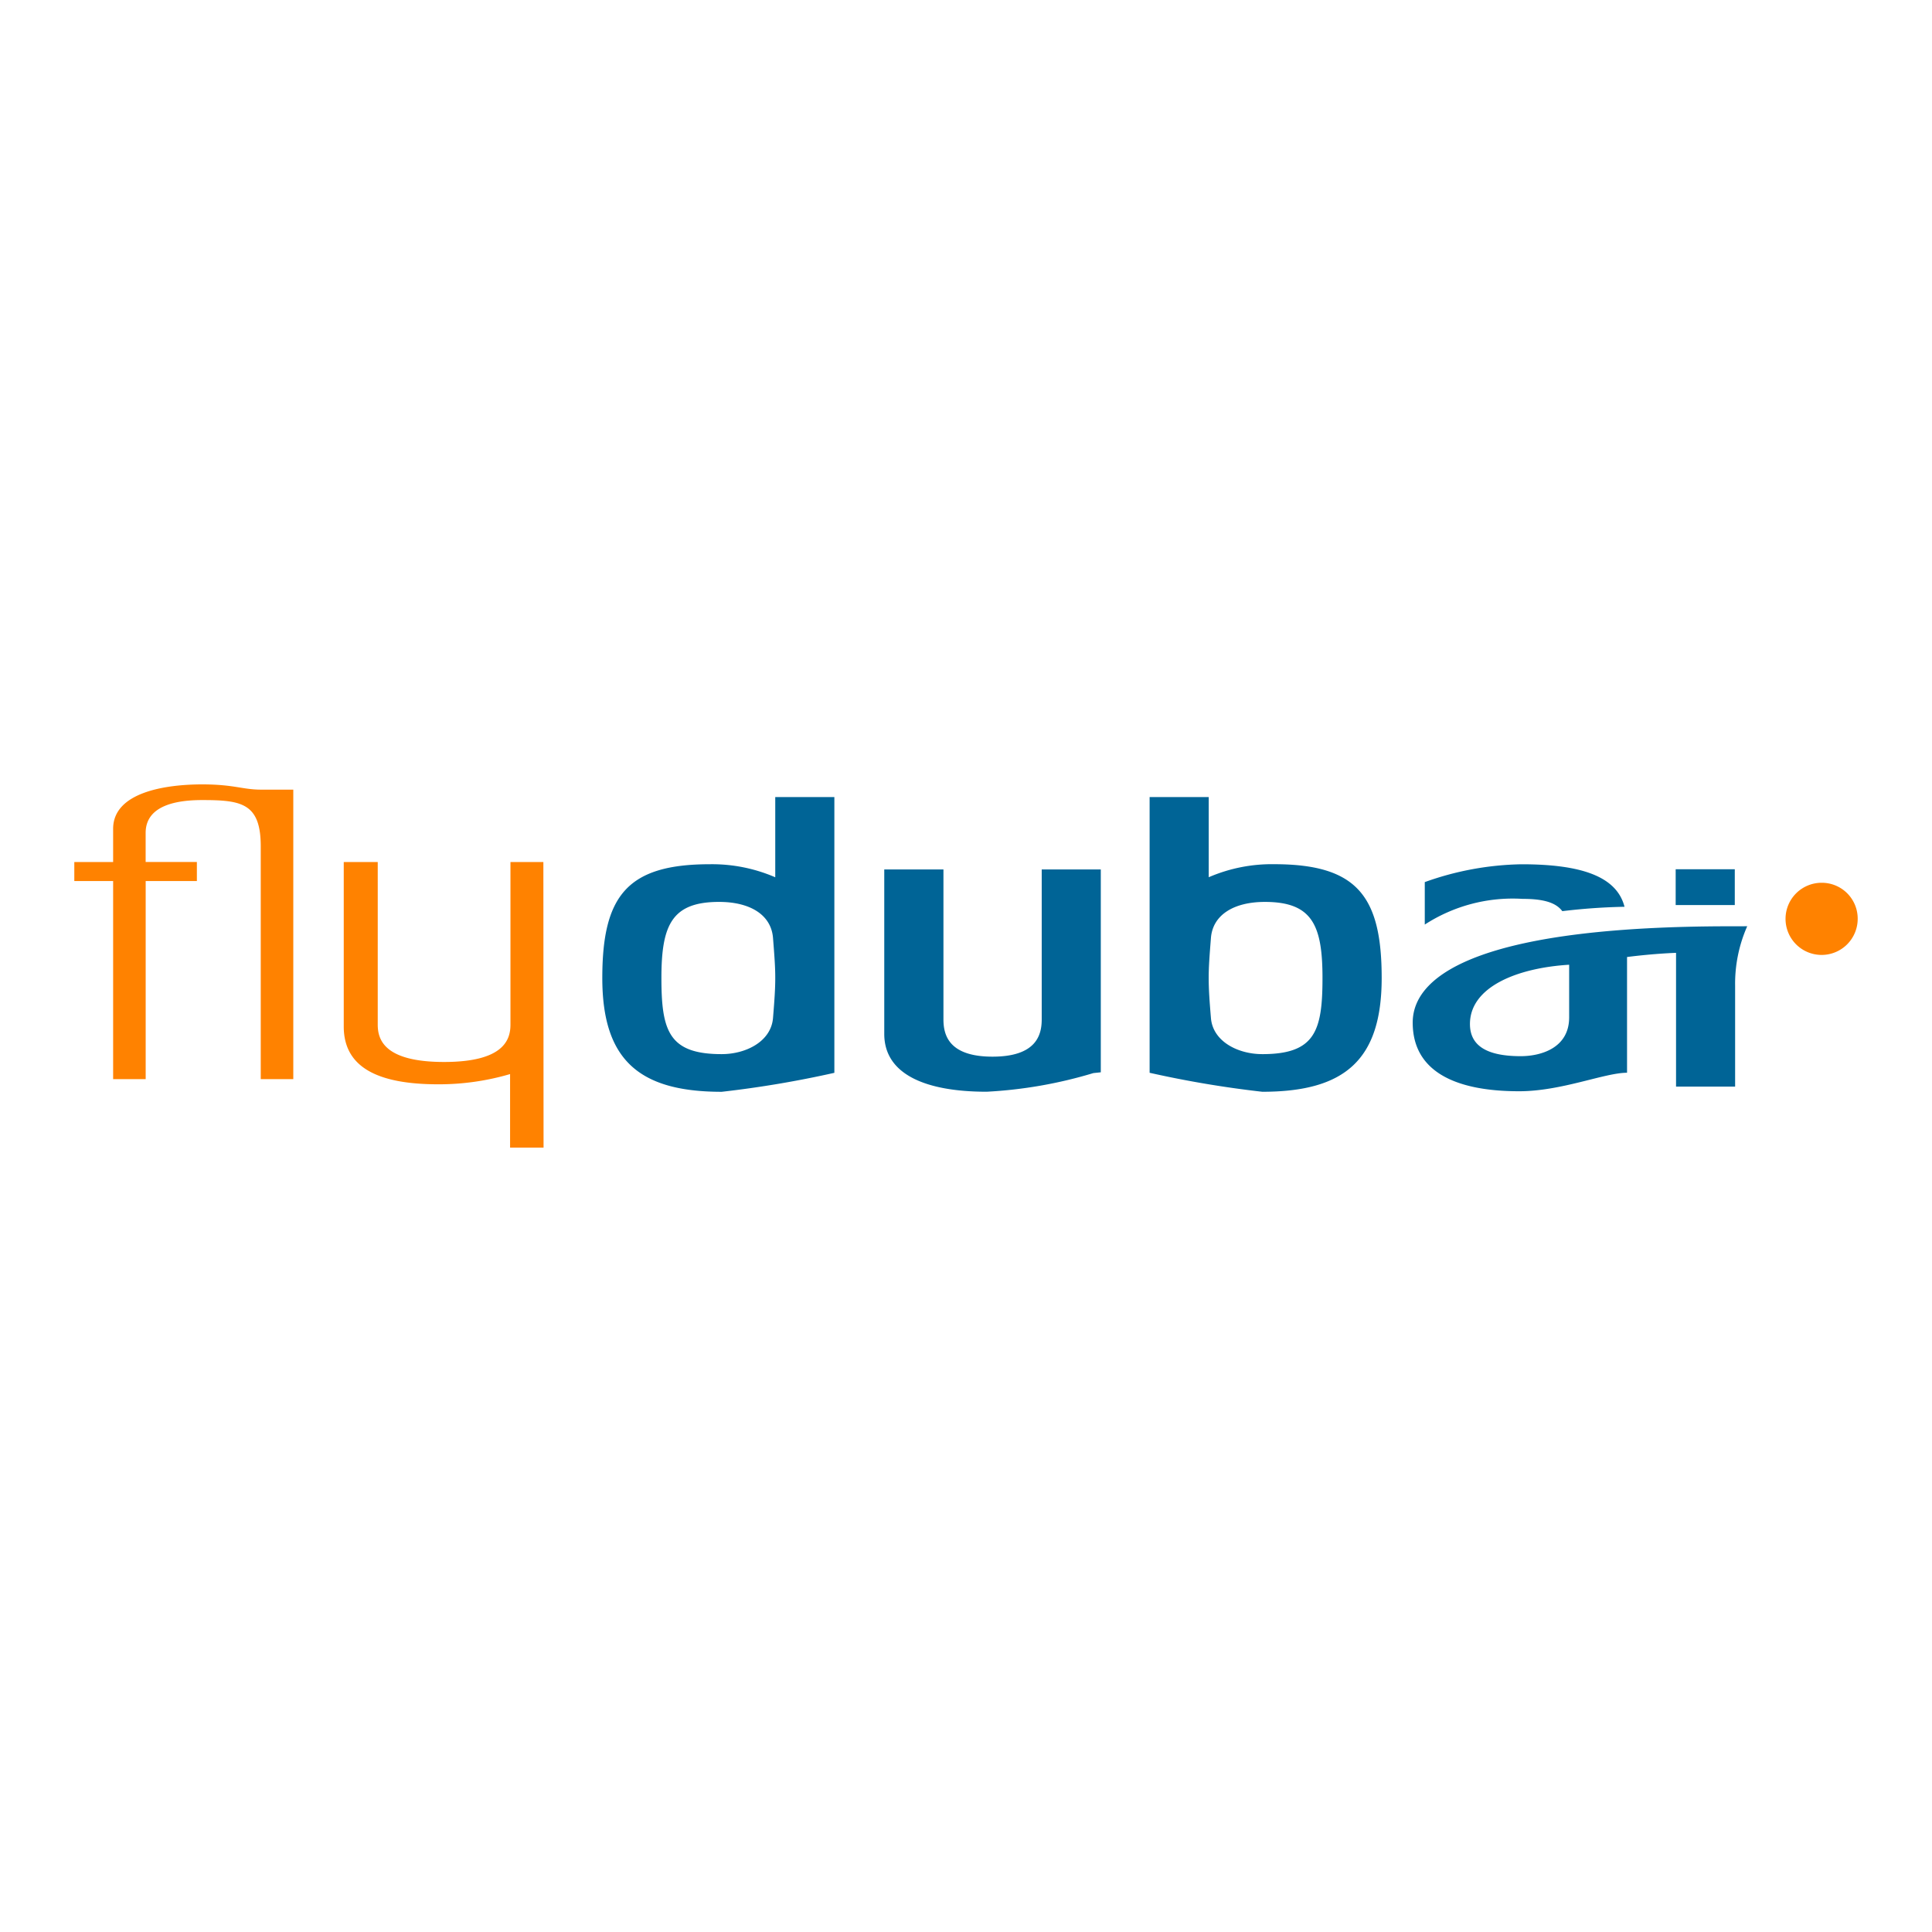 <svg id="Слой_1" data-name="Слой 1" xmlns="http://www.w3.org/2000/svg" viewBox="0 0 52 52"><defs><style>.cls-1{fill:#ff8200;}.cls-2{fill:#006496;}</style></defs><title>FZ</title><g id="C1.0_Navigation" data-name="C1.0 Navigation"><g id="C2.5.1_Interactions_Desktop-Phablet" data-name="C2.5.1 Interactions Desktop-Phablet"><g id="a.-Logo"><path id="Fill-5" class="cls-1" d="M13.739,23.201v4.377c0,.403-.175,1.005-1.786,1.005s-1.786-.602-1.786-1.005V23.201H9.252v4.427c0,1.084.89,1.556,2.542,1.556a6.801,6.801,0,0,0,1.935-.275v1.979h.901l-.005-7.687Zm-8.299-2.089c-.964,0-2.395.203-2.395,1.196v.893H2v.512H3.045v5.332h.876v-5.332H5.299l0-.512h-1.379v-.783c0-.763.882-.884,1.519-.884,1.055,0,1.579.08,1.579,1.245l-0,6.266H7.894V21.253H7.019c-.488,0-.723-.141-1.579-.141Zm43.598,2.648A.971.971,0,1,0,50,24.731a.965.965,0,0,0-.962-.971Z"/><path id="Fill-6" class="cls-2" d="M42.049,24.524a16.535,16.535,0,0,1,1.675-.118c-.211-.823-1.177-1.144-2.771-1.144a8.067,8.067,0,0,0-2.605.48v1.143a4.353,4.353,0,0,1,2.629-.692c.582,0,.904.105,1.073.331ZM20.806,27.396c-.049.633-.725.976-1.382.976-1.422,0-1.622-.624-1.622-2.05,0-1.424.279-2.047,1.552-2.047.825,0,1.403.34,1.452.973.04.512.06.773.06,1.074,0,.301-.021.593-.06,1.074Zm.06-3.784a4.281,4.281,0,0,0-1.761-.351c-2.218,0-2.894.844-2.894,3.062,0,2.209.994,3.063,3.213,3.063a28.399,28.399,0,0,0,3.033-.511V21.453H20.866v2.158ZM46.692,23.396l-1.591 0v.963H46.692v-.964Zm-4.458,3.986c0,.835-.774,1.045-1.303,1.045-.904,0-1.367-.275-1.367-.865,0-.998,1.268-1.511,2.67-1.596v1.416Zm4.793-2.452-.462.001c-6.451,0-8.542,1.209-8.542,2.592,0,1.284,1.094,1.848,2.865,1.848,1.143,0,2.299-.498,2.904-.498V25.758c.755-.096,1.319-.112,1.319-.112v3.6h1.59v-2.71a3.827,3.827,0,0,1,.326-1.607Zm-13.053,3.442c-.657,0-1.333-.343-1.382-.976-.04-.481-.06-.773-.06-1.074,0-.3.02-.562.06-1.074.049-.632.627-.973,1.452-.973,1.272,0,1.551.623,1.551,2.047,0,1.426-.199,2.05-1.622,2.05ZM34.293,23.26a4.276,4.276,0,0,0-1.76.351V21.453H30.942V28.874a28.329,28.329,0,0,0,3.033.511c2.218,0,3.213-.854,3.213-3.063,0-2.218-.677-3.062-2.895-3.062ZM28.038,27.436c0,.403-.13,1.004-1.324,1.004S25.393,27.839,25.393,27.436V23.401H23.8v4.427c0,1.084,1.104,1.556,2.756,1.556a12.099,12.099,0,0,0,2.873-.502l.199-.021v-5.46H28.038V27.436Z"/></g></g></g></svg>